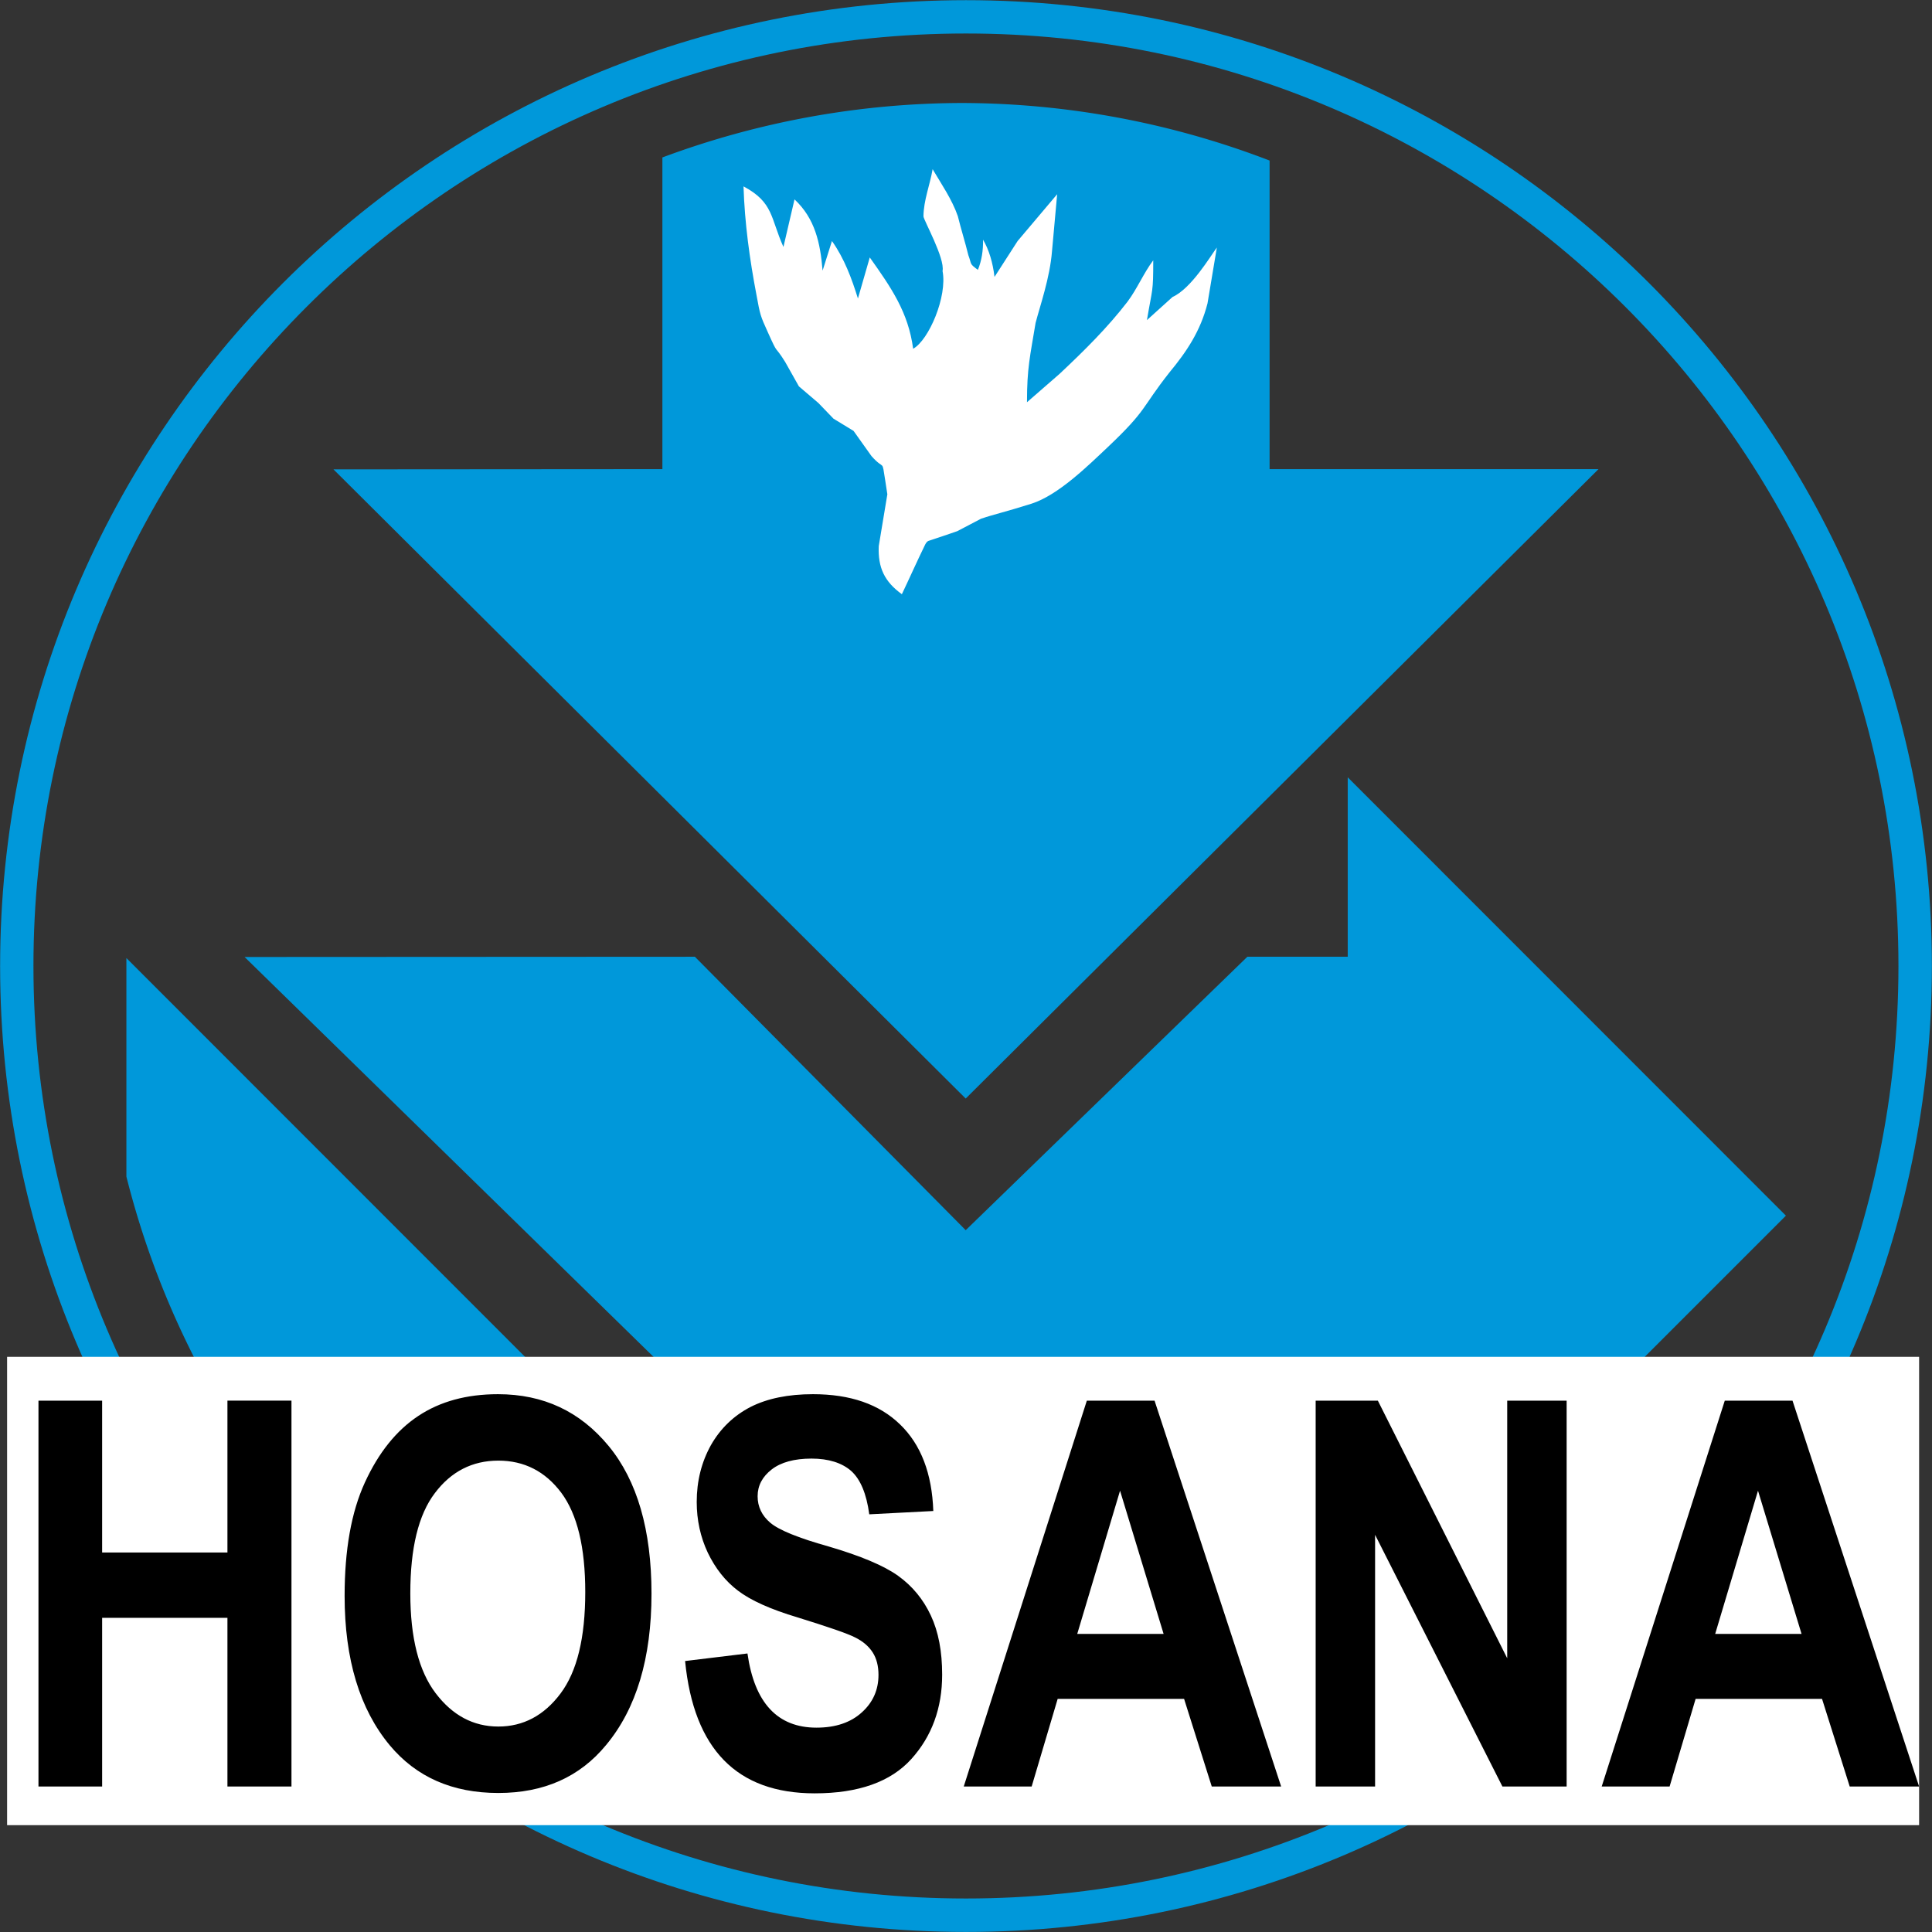 <?xml version="1.0" encoding="UTF-8" standalone="no"?>
<!-- Creator: CorelDRAW X7 -->

<svg
   xmlns:dc="http://purl.org/dc/elements/1.1/"
   xmlns:cc="http://creativecommons.org/ns#"
   xmlns:rdf="http://www.w3.org/1999/02/22-rdf-syntax-ns#"
   xmlns:svg="http://www.w3.org/2000/svg"
   xmlns="http://www.w3.org/2000/svg"
   xmlns:sodipodi="http://sodipodi.sourceforge.net/DTD/sodipodi-0.dtd"
   xmlns:inkscape="http://www.inkscape.org/namespaces/inkscape"
   xml:space="preserve"
   width="600"
   height="600"
   version="1.1"
   style="clip-rule:evenodd;fill-rule:evenodd;image-rendering:optimizeQuality;shape-rendering:geometricPrecision;text-rendering:geometricPrecision"
   viewBox="0 0 15875 15875"
   id="svg2"
   inkscape:version="0.92.3 (2405546, 2018-03-11)"
   sodipodi:docname="logohosana_icon2.svg"><rect x="0" y="0" width="15875" height="15875" fill="#333333" stroke="none"/><sodipodi:namedview
     pagecolor="#ffffff"
     bordercolor="#666666"
     borderopacity="1"
     objecttolerance="10"
     gridtolerance="10"
     guidetolerance="10"
     inkscape:pageopacity="0"
     inkscape:pageshadow="2"
     inkscape:window-width="1600"
     inkscape:window-height="837"
     id="namedview252"
     showgrid="false"
     inkscape:zoom="0.45331146"
     inkscape:cx="396.31271"
     inkscape:cy="364.31559"
     inkscape:window-x="892"
     inkscape:window-y="394"
     inkscape:window-maximized="1"
     inkscape:current-layer="svg2"
     units="px" /><defs
     id="defs4"><style
       type="text/css"
       id="style6"><![CDATA[
    .str0 {stroke:#373435;stroke-width:7.62}
    .fil15 {fill:#FEFEFE}
    .fil1 {fill:#BDBFC1}
    .fil7 {fill:#373435}
    .fil2 {fill:#FFF212}
    .fil8 {fill:#84716B}
    .fil9 {fill:#A98F71}
    .fil14 {fill:#F6997E}
    .fil10 {fill:#A45E4D}
    .fil11 {fill:#CB7246}
    .fil13 {fill:#ED3237}
    .fil12 {fill:#00A859}
    .fil0 {fill:#0098DA}
    .fil4 {fill:#1F1A17}
    .fil5 {fill:#B7683E}
    .fil16 {fill:#373435;fill-rule:nonzero}
    .fil6 {fill:#CB7246;fill-rule:nonzero}
    .fil3 {fill:#0098DA;fill-rule:nonzero}
   ]]></style></defs><path
     style="fill:none;fill-opacity:1;stroke-width:1"
     d="M -1.104 -0.029 L -1.104 604.412 L 601.133 604.412 L 601.133 -0.029 L -1.104 -0.029 z M 298.912 31.986 A 268.013 268.013 0 0 1 566.924 300 A 268.013 268.013 0 0 1 298.912 568.014 A 268.013 268.013 0 0 1 30.898 300 A 268.013 268.013 0 0 1 298.912 31.986 z "
     transform="scale(26.458)"
     id="rect4892" /><path
     style="fill:#0098da;stroke-width:0.036"
     d="M 298.912 31.986 A 268.013 268.013 0 0 0 205.713 48.898 L 205.713 145.695 L 103.564 145.768 L 299.91 341.168 L 496.436 145.695 L 394.287 145.695 L 394.287 49.861 A 268.013 268.013 0 0 0 298.912 31.986 z "
     transform="scale(26.458)"
     id="path10" /><path
     style="fill:#0098da;fill-rule:nonzero;stroke-width:0.961"
     inkscape:connector-curvature="0"
     id="path16"
     d="m 7937.02,0.48 h 0.961 v 0.961 c 2191.544,0 4175.559,887.762 5611.927,2324.132 1435.408,1436.369 2324.131,3420.384 2324.131,5611.927 h 0.961 v 0 0 h -0.961 c 0,2192.505 -888.723,4176.519 -2324.131,5612.888 -1436.369,1435.409 -3420.384,2324.132 -5611.927,2324.132 v 0 h -0.961 v 0 0 c -2191.544,0 -4175.558,-888.723 -5611.927,-2325.092 C 888.724,12114.019 0.961,10130.005 0.961,7938.461 h -0.961 v -0.961 0 h 0.961 C 0.961,5745.957 889.684,3761.942 2325.092,2325.573 3761.461,889.203 5745.476,1.441 7937.02,1.441 Z m 0.961,274.784 v 0.961 h -0.961 v 0 -0.961 c -2114.681,0 -4030.48,857.978 -5416.889,2245.348 C 1132.762,3907.02 274.784,5822.819 274.784,7937.5 h 0.961 v 0 0.961 h -0.961 c 0.961,2114.681 857.978,4029.52 2245.347,5416.889 1386.408,1386.408 3302.208,2244.386 5416.889,2244.386 v 0 0 h 0.961 v 0 c 2114.682,0 4029.519,-857.978 5416.889,-2244.386 1386.408,-1387.369 2244.387,-3302.208 2244.387,-5417.85 v 0 0 0 0 c 0,-2114.681 -857.979,-4030.48 -2244.387,-5416.889 C 11967.5,1133.242 10052.662,275.264 7937.98,275.264 Z"
     class="fil3" /><path
     style="fill:#0098da;stroke-width:0.961"
     d="m 4848.965,11964.997 661.06,-678.979 -3500.378,-3422.628 3700.188,-1.913 2225.25,2246.802 2314.369,-2246.802 h 1366.404 v 4110.815 z"
     id="path232"
     inkscape:connector-curvature="0"
     sodipodi:nodetypes="ccccccccc" /><polygon
     style="fill:#0098da"
     id="polygon234"
     points="18558,10003 15887,12674 15887,7331 "
     class="fil0"
     transform="matrix(1.348,0,0,1.348,-10341.575,-3495.091)" /><path
     style="clip-rule:evenodd;fill:#0098da;fill-rule:evenodd;stroke-width:0.049;image-rendering:optimizeQuality;shape-rendering:geometricPrecision;text-rendering:geometricPrecision"
     d="M 39.252 297.529 L 39.252 365.395 A 268.013 268.013 0 0 0 108.977 488.895 L 169.771 428.1 L 39.252 297.529 z "
     transform="scale(26.458)"
     id="polygon234-4" /><path
     style="clip-rule:evenodd;fill:#ffffff;fill-opacity:1;fill-rule:evenodd;stroke-width:1.57;image-rendering:optimizeQuality;shape-rendering:geometricPrecision;text-rendering:geometricPrecision"
     inkscape:connector-curvature="0"
     id="path230"
     d="m 7744.815,2226.867 c 40.808,208.748 -113.006,568.171 -241.708,638.799 -39.239,-298.21 -178.927,-500.68 -356.284,-750.237 l -97.311,337.451 c -51.794,-166.371 -111.436,-328.033 -213.456,-472.43 l -76.907,243.277 c -18.834,-229.151 -62.781,-428.482 -230.721,-585.434 l -91.033,390.812 c -106.728,-237 -80.046,-365.701 -328.032,-497.541 9.417,299.781 50.225,597.991 106.728,893.064 29.821,163.231 31.39,169.51 94.172,307.628 89.463,199.331 47.086,91.032 141.258,241.708 l 113.007,200.901 160.092,136.549 123.993,128.701 164.801,100.45 147.536,207.177 c 109.867,123.994 83.185,15.696 113.006,200.901 l 17.265,113.007 -70.629,425.343 c -7.848,178.927 48.656,293.502 189.913,395.522 64.351,-134.98 125.562,-273.099 191.483,-408.08 6.278,-10.986 14.126,-25.112 26.682,-29.82 72.198,-23.544 164.801,-54.935 237,-80.046 l 194.622,-102.02 c 116.146,-39.239 197.761,-54.934 415.926,-123.994 219.734,-70.628 461.443,-309.198 629.383,-467.72 323.324,-306.058 269.959,-313.905 502.25,-608.979 144.397,-174.219 255.834,-342.157 313.907,-568.171 l 76.909,-459.873 c -53.365,72.198 -210.32,337.449 -364.133,406.508 l -210.316,189.915 c 45.516,-271.529 51.794,-219.734 51.794,-491.265 -80.046,106.728 -131.841,233.862 -211.887,340.589 -163.232,211.888 -353.144,400.231 -558.753,593.284 l -266.821,232.29 c 0,-282.515 25.113,-375.118 70.63,-651.355 36.099,-139.688 117.715,-370.41 134.979,-590.144 l 42.377,-467.721 -324.893,384.534 -189.913,295.072 c -14.126,-119.284 -45.516,-222.874 -94.172,-306.058 1.569,87.892 -10.987,171.079 -42.378,247.985 -72.199,-53.362 -48.655,-40.806 -78.477,-120.853 -26.682,-108.297 -59.642,-211.888 -86.324,-320.183 -47.086,-136.551 -134.98,-263.683 -207.178,-386.106 -21.973,128.701 -73.768,254.265 -75.337,387.674 3.138,34.531 177.357,343.729 156.953,448.887 z"
     class="fil15" /><rect
     style="fill:#ffffff;fill-opacity:1;stroke-width:26.458"
     id="rect6272"
     width="15710.637"
     height="3848.223"
     x="58.367"
     y="11148.871" /><path
     style="clip-rule:evenodd;fill:#000000;fill-rule:nonzero;stroke-width:1.516;image-rendering:optimizeQuality;shape-rendering:geometricPrecision;text-rendering:geometricPrecision"
     inkscape:connector-curvature="0"
     id="path240"
     d="m 316.096,14679.592 v -3170.645 h 523.134 v 1247.94 H 1868.818 v -1247.94 h 526.166 v 3170.645 H 1868.818 V 13293.667 H 839.23 v 1385.925 z m 2515.589,-1566.368 c 0,-377.566 54.588,-688.413 166.796,-932.542 112.209,-244.129 257.776,-426.089 438.219,-545.879 180.443,-119.789 398.795,-178.927 655.054,-178.927 373.018,0 674.766,141.019 909.797,426.089 233.516,283.553 351.789,688.413 351.789,1213.062 0,529.199 -124.339,944.674 -373.016,1243.391 -216.837,263.841 -512.52,394.245 -885.537,394.245 -377.566,0 -673.251,-130.404 -891.602,-391.213 -247.162,-297.2 -371.501,-706.609 -371.501,-1228.226 z m 539.814,-21.228 c 0,365.434 69.751,638.374 207.737,820.333 137.986,181.96 309.33,274.455 515.552,274.455 204.703,0 376.05,-90.98 511.002,-271.423 136.471,-181.958 203.188,-459.448 203.188,-833.981 0,-366.951 -65.201,-638.374 -197.123,-815.783 -131.921,-175.895 -304.782,-263.842 -517.067,-263.842 -213.804,0 -388.18,89.464 -521.617,266.873 -134.954,177.412 -201.672,451.866 -201.672,823.368 z m 2257.813,556.492 512.519,-62.169 c 57.621,406.375 247.162,609.564 567.108,609.564 157.698,0 282.036,-42.458 373.016,-125.856 90.98,-81.881 136.471,-184.991 136.471,-307.815 0,-71.266 -15.164,-133.436 -47.006,-183.475 -31.844,-50.039 -80.366,-92.496 -145.569,-124.339 -65.201,-33.36 -221.384,-86.431 -470.061,-163.764 -224.417,-66.718 -388.18,-141.018 -491.29,-219.867 -104.627,-78.85 -186.508,-183.477 -248.679,-312.364 -60.653,-128.889 -90.98,-268.391 -90.98,-416.99 0,-172.861 39.426,-327.527 116.759,-467.03 78.848,-137.985 188.025,-242.612 326.01,-313.88 137.986,-69.751 309.33,-104.627 512.519,-104.627 306.298,0 544.362,81.882 715.707,248.678 171.346,165.281 262.326,403.343 272.94,711.158 l -526.166,27.294 c -22.745,-169.828 -72.784,-288.101 -148.601,-356.337 -75.816,-66.718 -186.508,-101.594 -326.01,-101.594 -141.019,0 -251.711,30.327 -327.527,89.463 -75.816,59.138 -115.24,131.921 -115.24,219.869 0,86.43 34.876,159.214 104.627,218.35 69.751,59.138 228.965,124.339 477.643,194.09 263.841,77.333 454.899,157.7 571.656,241.098 118.274,84.913 207.737,194.09 269.906,327.525 62.169,133.438 92.496,294.169 92.496,485.227 0,274.454 -84.915,506.453 -253.228,692.962 -169.829,188.024 -435.186,282.036 -794.557,282.036 -638.374,0 -993.195,-362.401 -1064.463,-1087.207 z m 4897.743,1031.104 h -570.14 l -227.449,-720.257 H 8690.781 l -213.802,720.257 h -558.009 l 1011.392,-3170.645 h 556.493 z m -965.902,-1254.004 -357.853,-1176.672 -351.789,1176.672 z m 1249.455,1254.004 v -3170.645 h 511.003 l 1062.947,2116.796 v -2116.796 h 488.258 v 3170.645 h -527.682 l -1046.266,-2068.273 v 2068.273 z m 4958.394,0 h -570.138 l -227.449,-720.257 H 13932.73 l -213.802,720.257 h -558.01 l 1011.392,-3170.645 h 556.493 z m -965.9,-1254.004 -357.853,-1176.672 -351.789,1176.672 z"
     class="fil16" /></svg>
